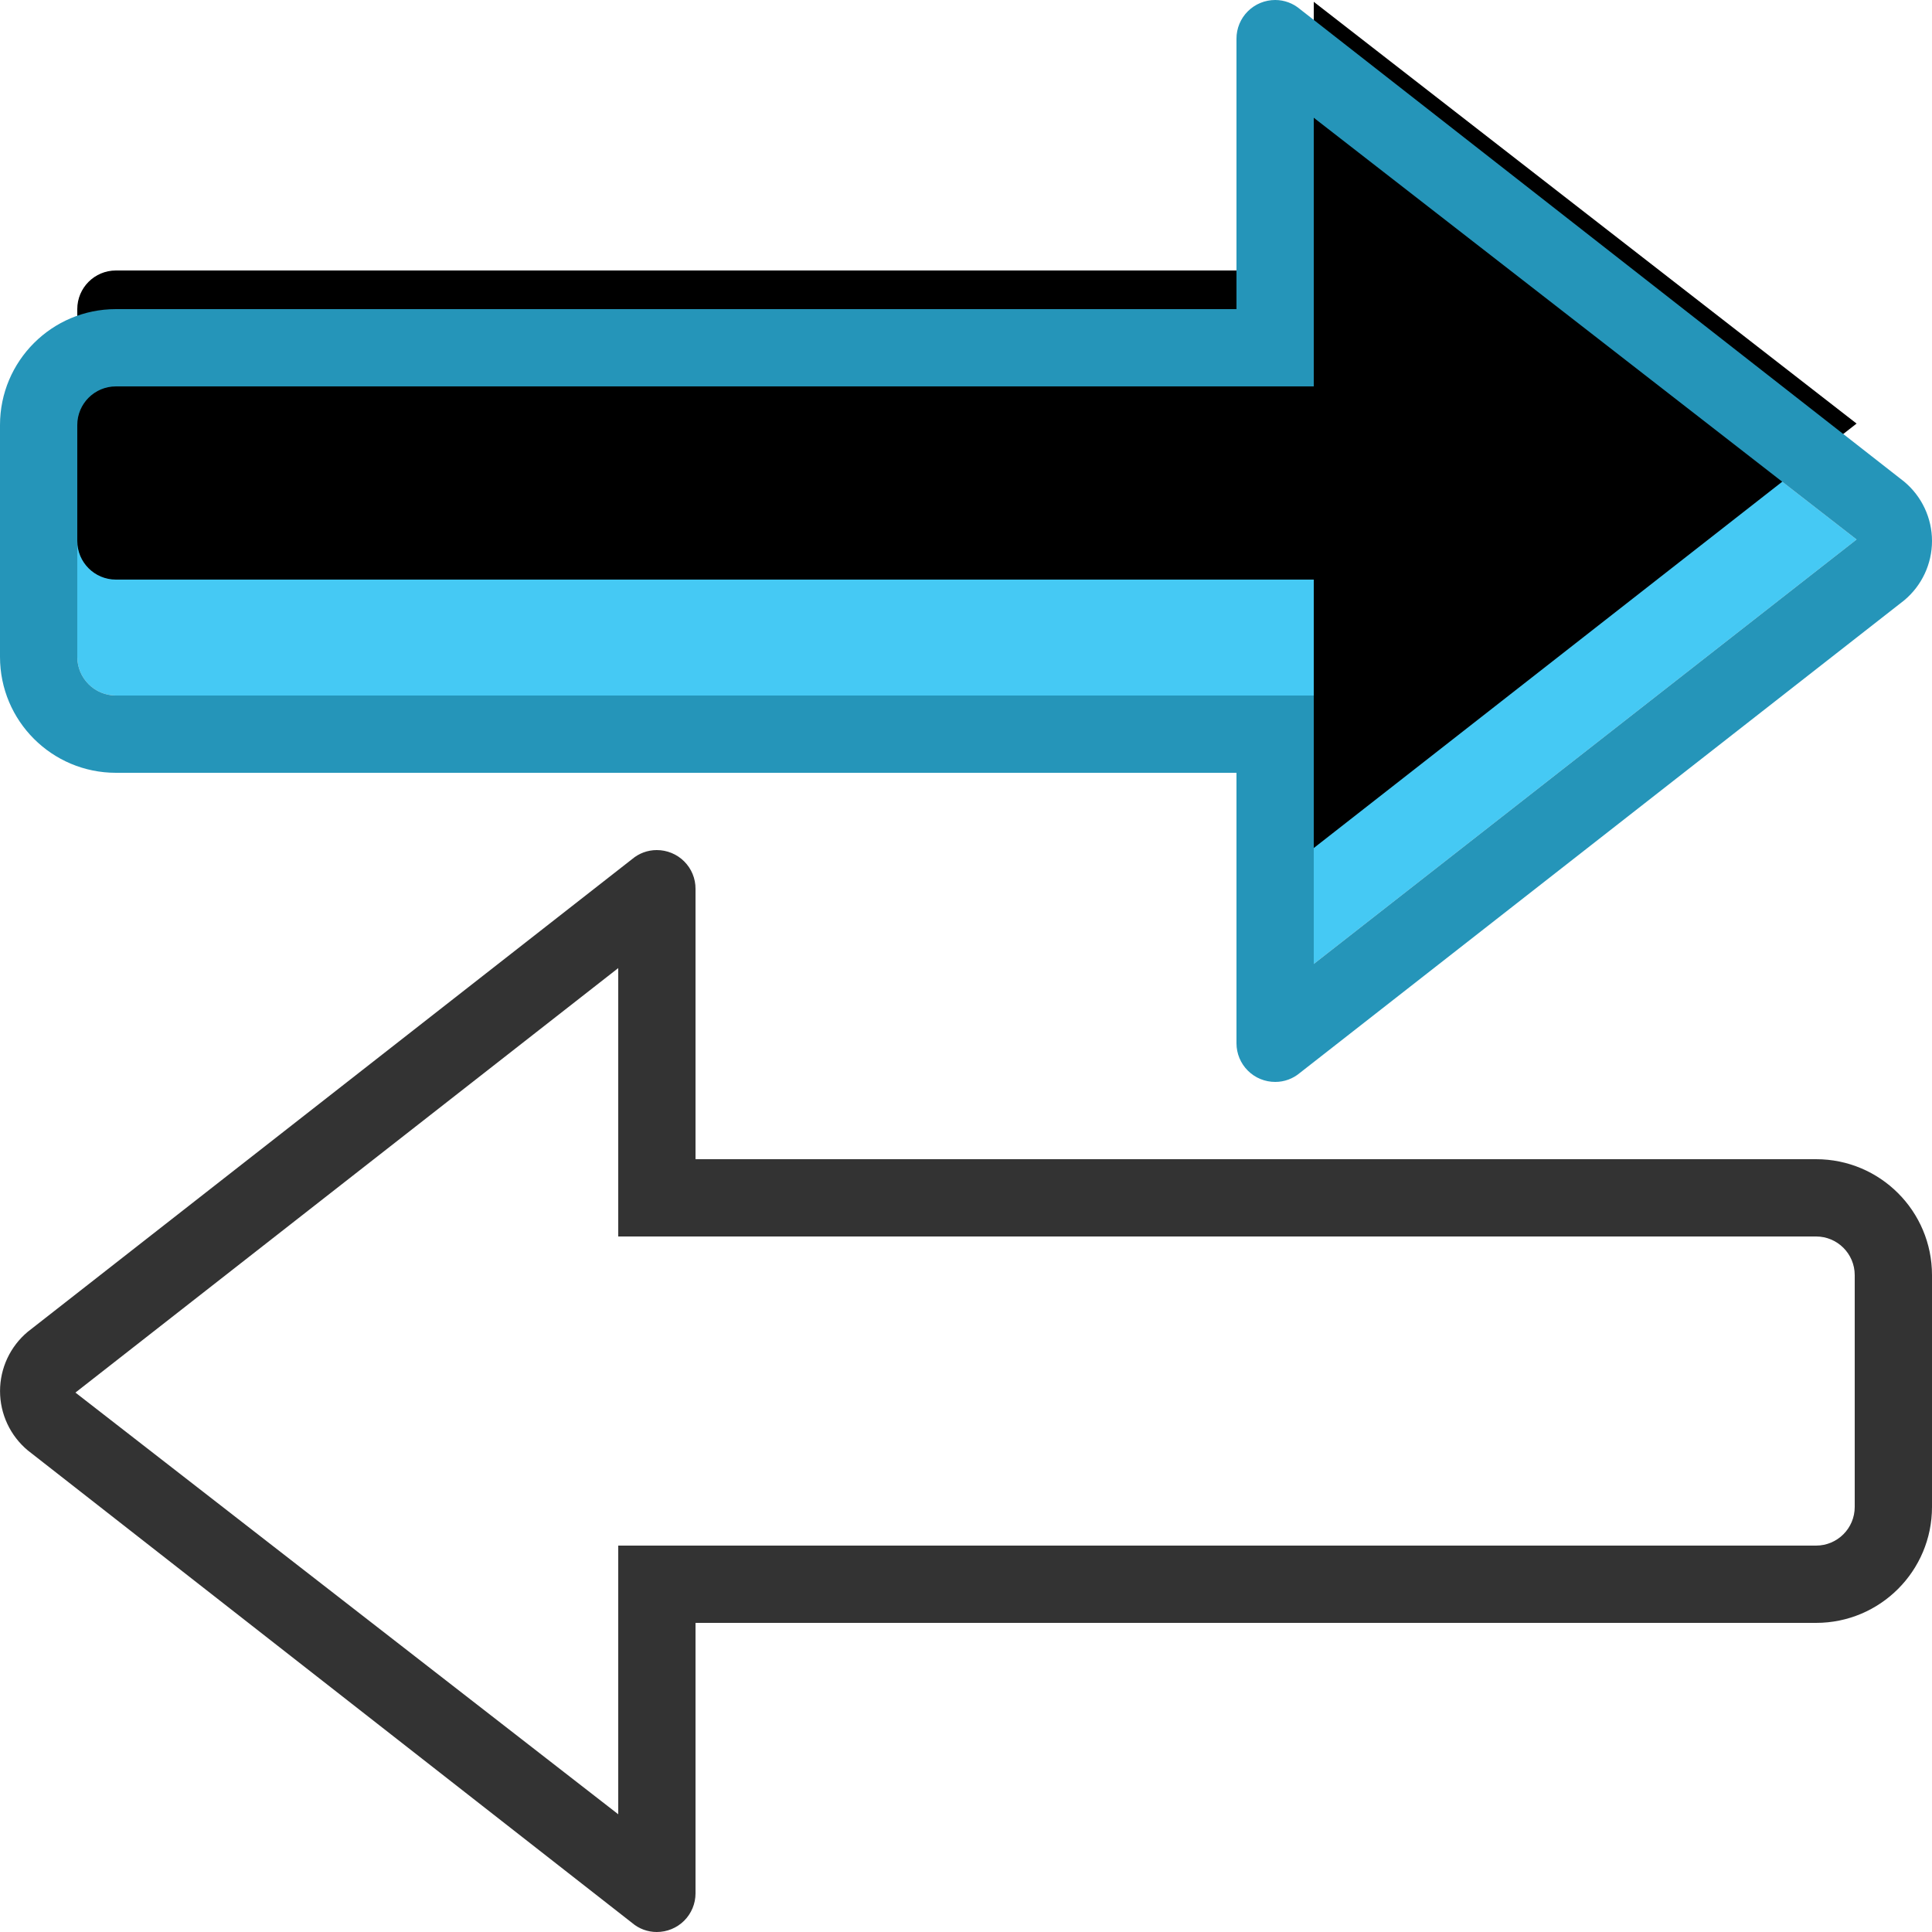 <?xml version="1.0" encoding="UTF-8"?>
<svg width="50px" height="50px" viewBox="0 0 50 50" version="1.1" xmlns="http://www.w3.org/2000/svg" xmlns:xlink="http://www.w3.org/1999/xlink">
    <!-- Generator: Sketch 52.5 (67469) - http://www.bohemiancoding.com/sketch -->
    <title>reorder</title>
    <desc>Created with Sketch.</desc>
    <defs>
        <path d="M2,11 C2,10.448 2.448,10 3,10 L34,10 L34,3.047 L48.048,13.962 L34,24.947 L34,18 L3,18 C2.448,18 2,17.552 2,17 L2,11 Z" id="path-1"></path>
        <filter x="-3.3%" y="-6.8%" width="106.5%" height="113.7%" filterUnits="objectBoundingBox" id="filter-2">
            <feOffset dx="0" dy="-3" in="SourceAlpha" result="shadowOffsetInner1"></feOffset>
            <feComposite in="shadowOffsetInner1" in2="SourceAlpha" operator="arithmetic" k2="-1" k3="1" result="shadowInnerInner1"></feComposite>
            <feColorMatrix values="0 0 0 0 0.212   0 0 0 0 0.729   0 0 0 0 0.898  0 0 0 1 0" type="matrix" in="shadowInnerInner1"></feColorMatrix>
        </filter>
    </defs>
    <g id="reorder" stroke="none" stroke-width="1" fill="none" fill-rule="evenodd">
        <g id="arrow-left-right-a">
            <g id="Path">
                <use fill="#45C9F4" fill-rule="evenodd" xlink:href="#path-1"></use>
                <use fill="black" fill-opacity="1" filter="url(#filter-2)" xlink:href="#path-1"></use>
            </g>
            <path d="M47,30 L18,30 L18,23.002 C18.001,22.735 17.895,22.48 17.706,22.292 C17.517,22.104 17.261,21.999 16.995,22 C16.762,22 16.537,22.083 16.36,22.233 L0.72,34.465 C0.264,34.845 0.001,35.408 0.001,36.001 C0.001,36.594 0.264,37.157 0.72,37.537 L16.36,49.766 C16.537,49.917 16.763,50 16.995,50 C17.261,50.001 17.517,49.896 17.705,49.709 C17.894,49.521 18,49.266 18,49 L18,42 L47,42 C48.657,42 50,40.657 50,39 L50,33 C50,31.343 48.657,30 47,30 Z M48,39 C48,39.552 47.552,40 47,40 L16,40 L16,46.953 L1.952,36.04 L16,25.054 L16,32 L47,32 C47.552,32 48,32.448 48,33 L48,39 Z" id="Shape" fill="#333333" fill-rule="nonzero"></path>
            <path d="M3,20 L32,20 L32,27 C32,27.266 32.106,27.521 32.295,27.709 C32.483,27.897 32.739,28.001 33.005,28 C33.238,28 33.463,27.917 33.64,27.767 L49.28,15.537 C49.736,15.157 50,14.594 50,14.001 C50,13.408 49.736,12.845 49.28,12.465 L33.64,0.234 C33.463,0.084 33.238,0.001 33.006,-7.60845651e-16 C32.739,-0.001 32.483,0.104 32.294,0.292 C32.105,0.48 31.999,0.736 32,1.003 L32,8 L3,8 C1.343,8 2.02906125e-16,9.343 0,11 L0,17 C2.02906125e-16,18.657 1.343,20 3,20 Z M2,11 C2,10.448 2.448,10 3,10 L34,10 L34,3.047 L48.048,13.962 L34,24.947 L34,18 L3,18 C2.448,18 2,17.552 2,17 L2,11 Z" id="Shape" fill="#2595B9" fill-rule="nonzero"></path>
        </g>
    </g>
</svg>